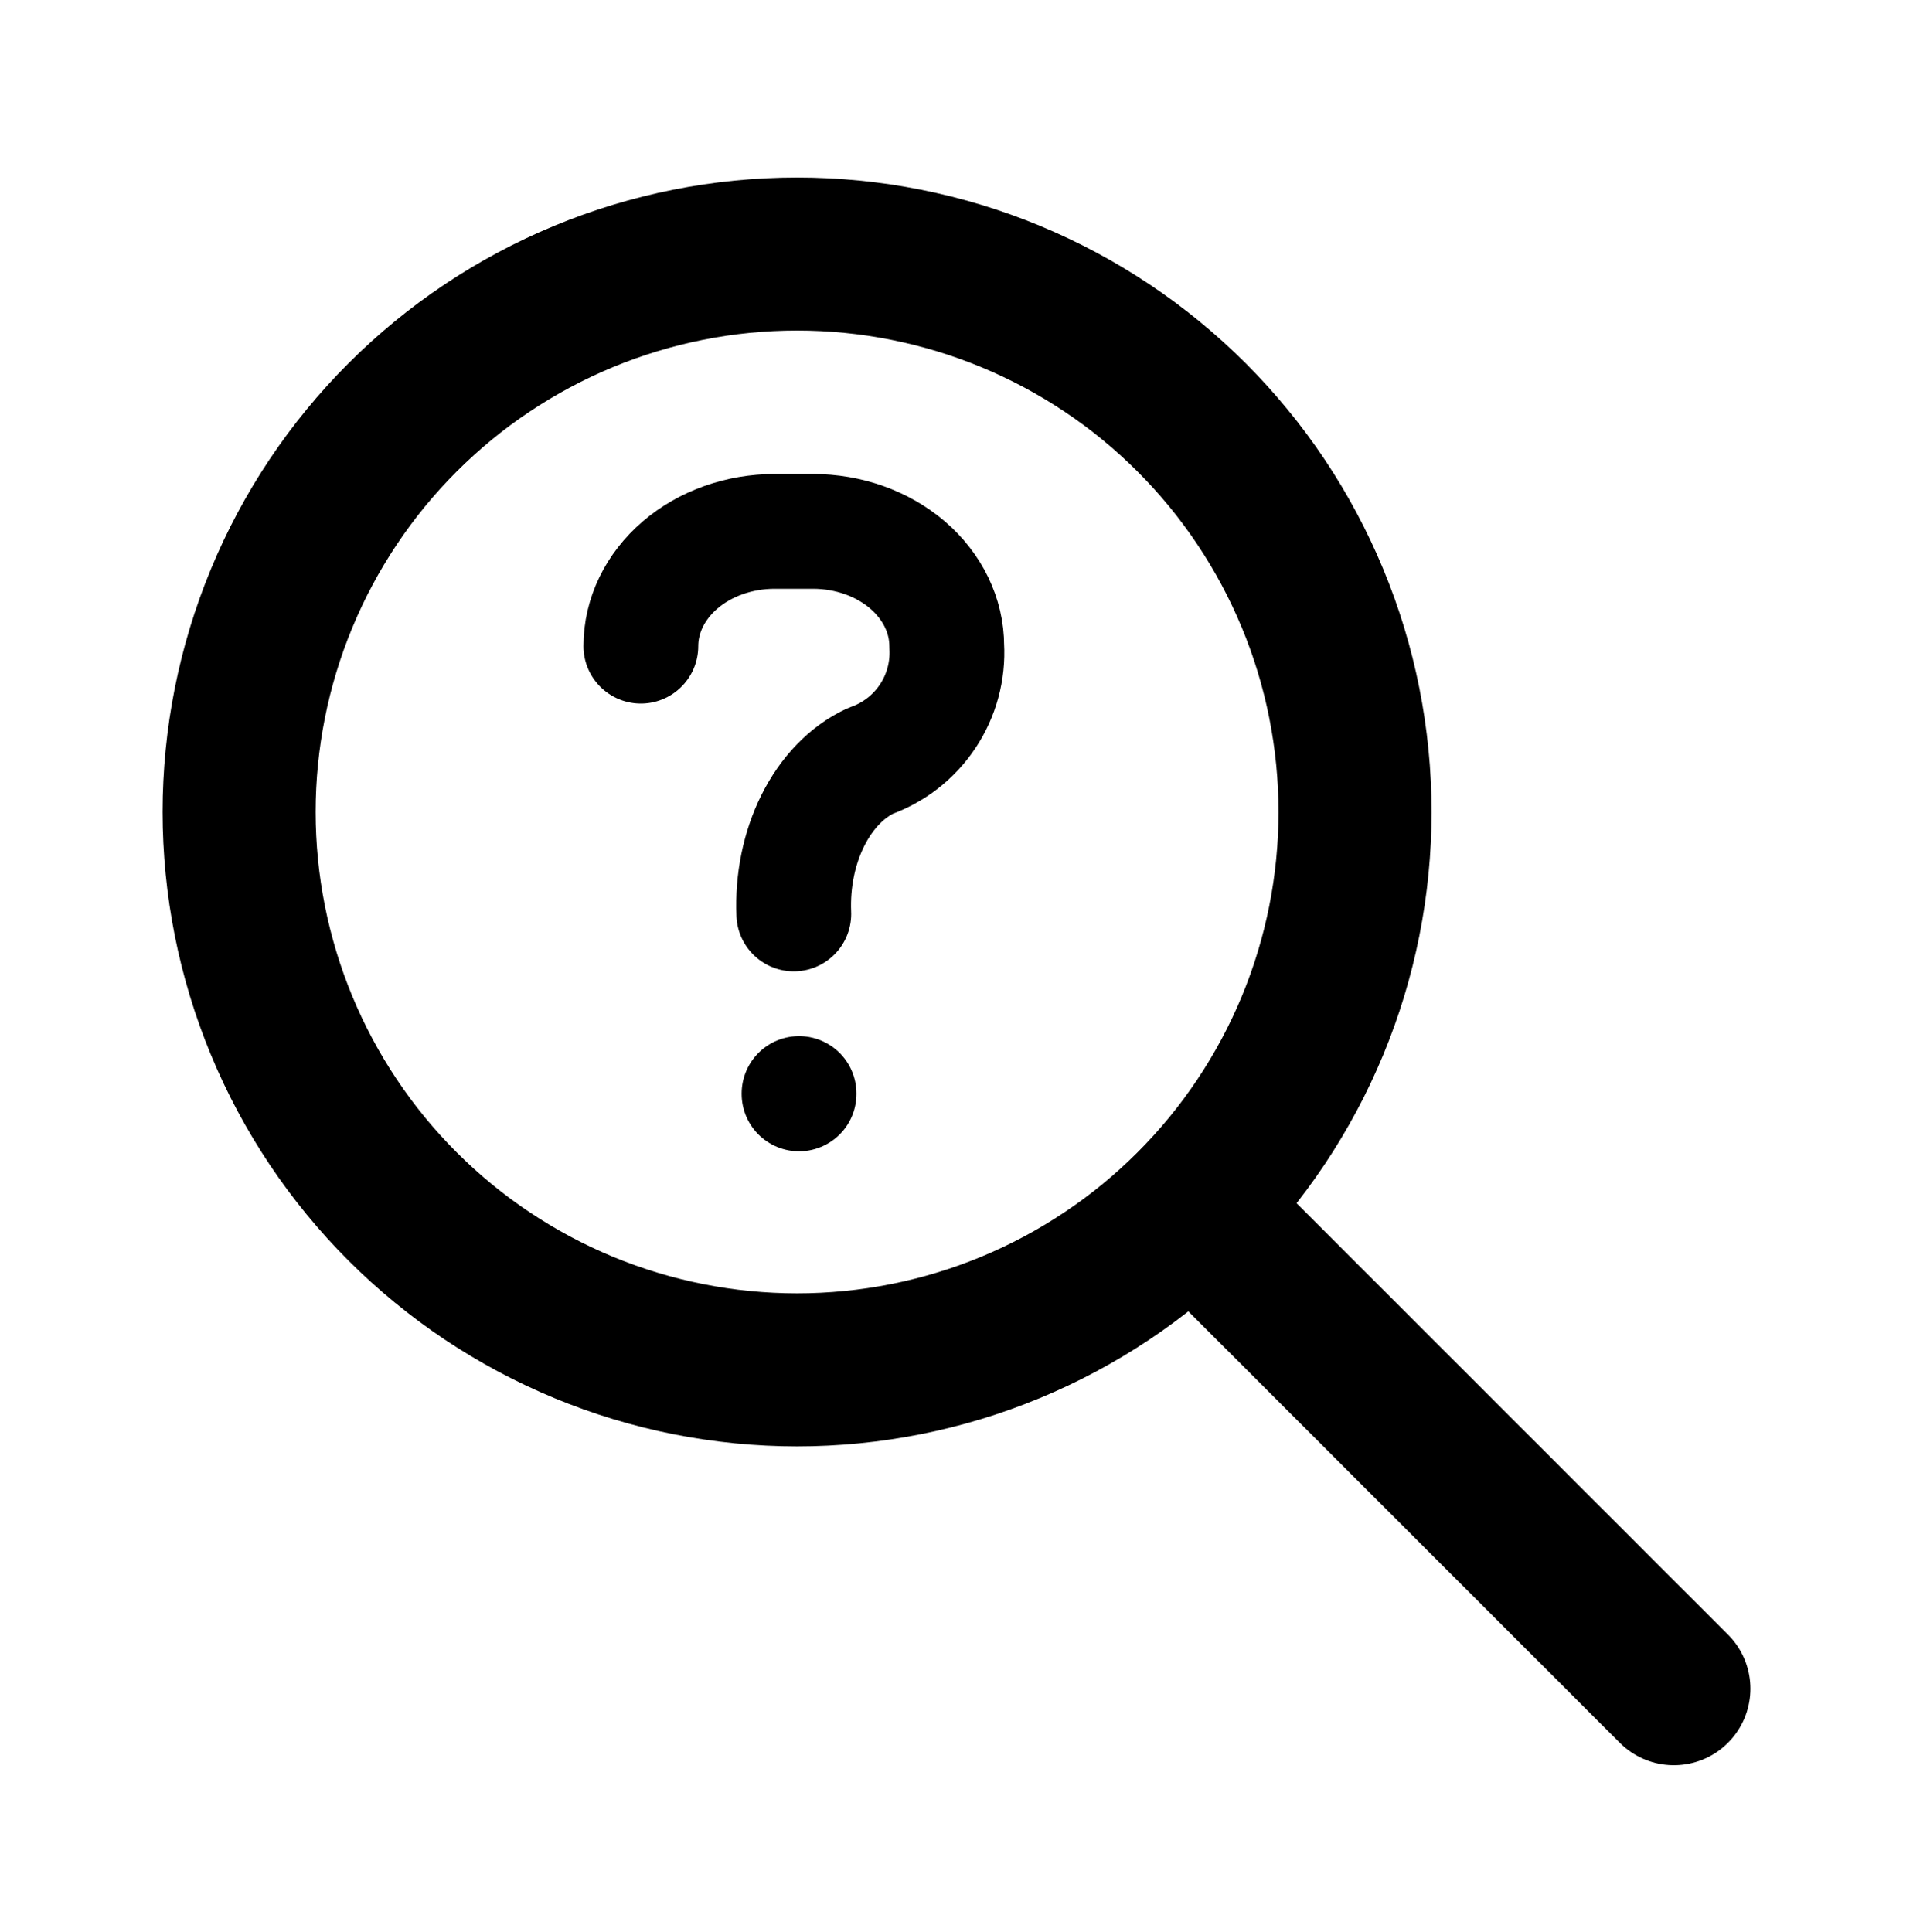 <svg width="100" height="101" viewBox="0 0 100 101" fill="none" xmlns="http://www.w3.org/2000/svg">
<g clip-path="url(#clip0_2581_13759)">
<path d="M12.5 42.447C12.5 46.277 13.254 50.069 14.72 53.608C16.186 57.147 18.334 60.362 21.043 63.07C23.751 65.779 26.966 67.927 30.505 69.393C34.044 70.859 37.836 71.613 41.667 71.613C45.497 71.613 49.29 70.859 52.828 69.393C56.367 67.927 59.582 65.779 62.291 63.07C64.999 60.362 67.147 57.147 68.613 53.608C70.079 50.069 70.833 46.277 70.833 42.447C70.833 38.616 70.079 34.824 68.613 31.285C67.147 27.746 64.999 24.531 62.291 21.823C59.582 19.114 56.367 16.966 52.828 15.5C49.29 14.034 45.497 13.28 41.667 13.28C37.836 13.28 34.044 14.034 30.505 15.5C26.966 16.966 23.751 19.114 21.043 21.823C18.334 24.531 16.186 27.746 14.72 31.285C13.254 34.824 12.5 38.616 12.5 42.447Z" stroke="#BAC3D1" style="stroke:#BAC3D1;stroke:color(display-p3 0.729 0.765 0.82);stroke-opacity:1;" stroke-width="8" stroke-linecap="round" stroke-linejoin="round"/>
<path d="M87.5 88.28L62.5 63.28" stroke="#BAC3D1" style="stroke:#BAC3D1;stroke:color(display-p3 0.729 0.765 0.82);stroke-opacity:1;" stroke-width="8" stroke-linecap="round" stroke-linejoin="round"/>
<path d="M33.5 33.78C33.5 32.188 34.237 30.662 35.549 29.537C36.861 28.412 38.64 27.78 40.496 27.78H42.495C44.35 27.78 46.129 28.412 47.441 29.537C48.753 30.662 49.49 32.188 49.49 33.78C49.564 35.078 49.214 36.366 48.493 37.448C47.772 38.53 46.719 39.348 45.493 39.78C44.267 40.355 43.214 41.446 42.493 42.889C41.772 44.332 41.422 46.048 41.495 47.78" stroke="#BAC3D1" style="stroke:#BAC3D1;stroke:color(display-p3 0.729 0.765 0.82);stroke-opacity:1;" stroke-width="6" stroke-linecap="round" stroke-linejoin="round"/>
<path d="M41.769 57.165C41.769 57.165 41.769 57.178 41.769 57.187" stroke="#BAC3D1" style="stroke:#BAC3D1;stroke:color(display-p3 0.729 0.765 0.82);stroke-opacity:1;" stroke-width="6" stroke-linecap="round" stroke-linejoin="round"/>
</g>
<defs>
<clipPath id="clip0_2581_13759">
<rect width="100" height="100" fill="white" style="fill:white;fill-opacity:1;" transform="translate(0 0.78)"/>
</clipPath>
</defs>
</svg>
